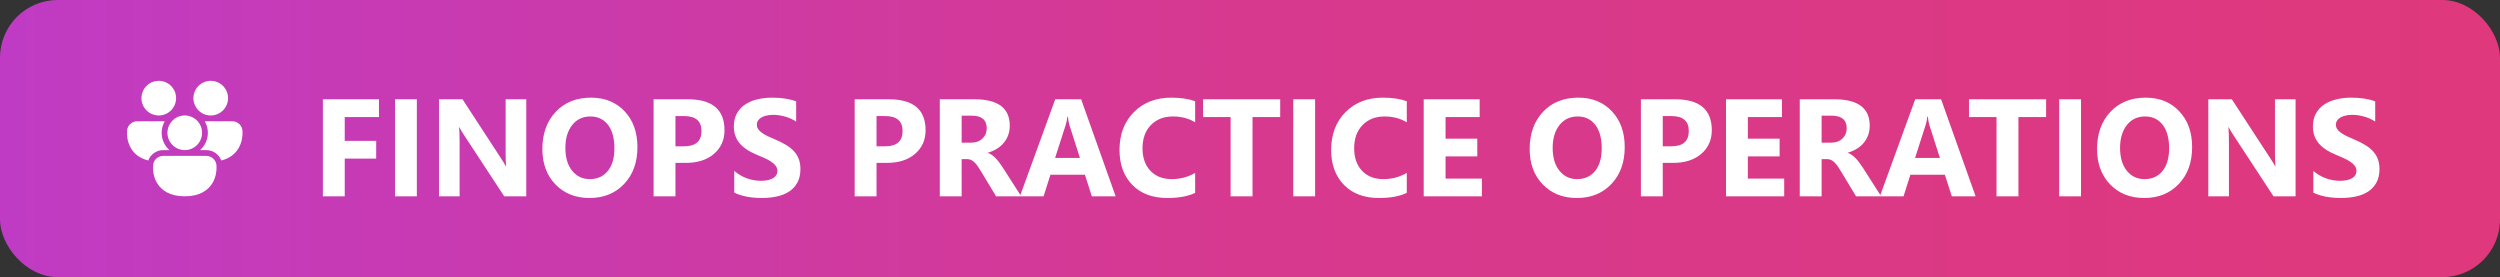 <svg width="433" height="48" viewBox="0 0 433 48" fill="none" xmlns="http://www.w3.org/2000/svg">
<rect x="0" y="0" width="433" height="48" fill="#333333" stroke="none"/>
<rect width="433" height="48" rx="10" fill="url(#paint0_linear_1950_967)"/>
<path d="M27.5 20C29.157 20 30.5 18.657 30.5 17C30.5 15.343 29.157 14 27.5 14C25.843 14 24.5 15.343 24.5 17C24.5 18.657 25.843 20 27.5 20ZM22 22.768C22 21.791 22.791 21 23.768 21H28.535C28.195 21.588 28 22.271 28 23C28 24.195 28.524 25.267 29.354 26H28.268C27.081 26 26.069 26.747 25.675 27.796C24.177 27.43 23.248 26.613 22.701 25.703C22 24.536 22 23.335 22 23.127V22.768ZM36 23C36 22.271 35.805 21.588 35.465 21H40.232C41.209 21 42 21.791 42 22.768V23.127C42 23.335 42 24.536 41.299 25.703C40.752 26.613 39.823 27.43 38.325 27.796C37.931 26.747 36.919 26 35.732 26H34.646C35.476 25.267 36 24.195 36 23ZM39.5 17C39.5 18.657 38.157 20 36.5 20C34.843 20 33.5 18.657 33.5 17C33.5 15.343 34.843 14 36.5 14C38.157 14 39.5 15.343 39.5 17ZM26.5 28.768C26.5 27.791 27.291 27 28.268 27H35.732C36.709 27 37.5 27.791 37.5 28.768V29.127C37.5 29.335 37.5 30.536 36.799 31.703C36.058 32.937 34.614 34 32 34C29.386 34 27.942 32.937 27.201 31.703C26.5 30.536 26.5 29.335 26.5 29.127V28.768ZM32 26C33.657 26 35 24.657 35 23C35 21.343 33.657 20 32 20C30.343 20 29 21.343 29 23C29 24.657 30.343 26 32 26Z" fill="white"/>
<path d="M65.637 20.277H59.707V24.402H65.156V27.473H59.707V34H55.922V17.195H65.637V20.277ZM72.199 34H68.414V17.195H72.199V34ZM91.148 34H87.328L80.402 23.441C79.996 22.824 79.715 22.359 79.559 22.047H79.512C79.574 22.641 79.606 23.547 79.606 24.766V34H76.031V17.195H80.109L86.777 27.426C87.082 27.887 87.363 28.344 87.621 28.797H87.668C87.606 28.406 87.574 27.637 87.574 26.488V17.195H91.148V34ZM102.094 34.293C99.688 34.293 97.727 33.512 96.211 31.949C94.695 30.379 93.938 28.336 93.938 25.82C93.938 23.164 94.707 21.016 96.246 19.375C97.785 17.734 99.824 16.914 102.363 16.914C104.762 16.914 106.699 17.699 108.176 19.27C109.66 20.84 110.402 22.91 110.402 25.48C110.402 28.121 109.633 30.25 108.094 31.867C106.562 33.484 104.562 34.293 102.094 34.293ZM102.258 20.172C100.93 20.172 99.875 20.672 99.094 21.672C98.312 22.664 97.922 23.98 97.922 25.621C97.922 27.285 98.312 28.602 99.094 29.57C99.875 30.539 100.898 31.023 102.164 31.023C103.469 31.023 104.504 30.555 105.27 29.617C106.035 28.672 106.418 27.363 106.418 25.691C106.418 23.949 106.047 22.594 105.305 21.625C104.562 20.656 103.547 20.172 102.258 20.172ZM116.988 28.211V34H113.203V17.195H119.133C123.367 17.195 125.484 18.98 125.484 22.551C125.484 24.238 124.875 25.605 123.656 26.652C122.445 27.691 120.824 28.211 118.793 28.211H116.988ZM116.988 20.102V25.34H118.477C120.492 25.34 121.5 24.457 121.5 22.691C121.5 20.965 120.492 20.102 118.477 20.102H116.988ZM127.172 33.355V29.605C127.852 30.176 128.59 30.605 129.387 30.895C130.184 31.176 130.988 31.316 131.801 31.316C132.277 31.316 132.691 31.273 133.043 31.188C133.402 31.102 133.699 30.984 133.934 30.836C134.176 30.68 134.355 30.5 134.473 30.297C134.59 30.086 134.648 29.859 134.648 29.617C134.648 29.289 134.555 28.996 134.367 28.738C134.18 28.48 133.922 28.242 133.594 28.023C133.273 27.805 132.891 27.594 132.445 27.391C132 27.188 131.52 26.98 131.004 26.77C129.691 26.223 128.711 25.555 128.062 24.766C127.422 23.977 127.102 23.023 127.102 21.906C127.102 21.031 127.277 20.281 127.629 19.656C127.98 19.023 128.457 18.504 129.059 18.098C129.668 17.691 130.371 17.395 131.168 17.207C131.965 17.012 132.809 16.914 133.699 16.914C134.574 16.914 135.348 16.969 136.02 17.078C136.699 17.18 137.324 17.34 137.895 17.559V21.062C137.613 20.867 137.305 20.695 136.969 20.547C136.641 20.398 136.301 20.277 135.949 20.184C135.598 20.082 135.246 20.008 134.895 19.961C134.551 19.914 134.223 19.891 133.91 19.891C133.48 19.891 133.09 19.934 132.738 20.02C132.387 20.098 132.09 20.211 131.848 20.359C131.605 20.508 131.418 20.688 131.285 20.898C131.152 21.102 131.086 21.332 131.086 21.59C131.086 21.871 131.16 22.125 131.309 22.352C131.457 22.57 131.668 22.781 131.941 22.984C132.215 23.18 132.547 23.375 132.938 23.57C133.328 23.758 133.77 23.953 134.262 24.156C134.934 24.438 135.535 24.738 136.066 25.059C136.605 25.371 137.066 25.727 137.449 26.125C137.832 26.523 138.125 26.98 138.328 27.496C138.531 28.004 138.633 28.598 138.633 29.277C138.633 30.215 138.453 31.004 138.094 31.645C137.742 32.277 137.262 32.793 136.652 33.191C136.043 33.582 135.332 33.863 134.52 34.035C133.715 34.207 132.863 34.293 131.965 34.293C131.043 34.293 130.164 34.215 129.328 34.059C128.5 33.902 127.781 33.668 127.172 33.355ZM151.816 28.211V34H148.031V17.195H153.961C158.195 17.195 160.312 18.98 160.312 22.551C160.312 24.238 159.703 25.605 158.484 26.652C157.273 27.691 155.652 28.211 153.621 28.211H151.816ZM151.816 20.102V25.34H153.305C155.32 25.34 156.328 24.457 156.328 22.691C156.328 20.965 155.32 20.102 153.305 20.102H151.816ZM176.871 34H172.523L169.91 29.676C169.715 29.348 169.527 29.055 169.348 28.797C169.168 28.539 168.984 28.32 168.797 28.141C168.617 27.953 168.426 27.812 168.223 27.719C168.027 27.617 167.812 27.566 167.578 27.566H166.559V34H162.773V17.195H168.773C172.852 17.195 174.891 18.719 174.891 21.766C174.891 22.352 174.801 22.895 174.621 23.395C174.441 23.887 174.188 24.332 173.859 24.73C173.531 25.129 173.133 25.473 172.664 25.762C172.203 26.051 171.688 26.277 171.117 26.441V26.488C171.367 26.566 171.609 26.695 171.844 26.875C172.078 27.047 172.305 27.25 172.523 27.484C172.742 27.719 172.949 27.973 173.145 28.246C173.348 28.512 173.531 28.773 173.695 29.031L176.871 34ZM166.559 20.031V24.707H168.199C169.012 24.707 169.664 24.473 170.156 24.004C170.656 23.527 170.906 22.938 170.906 22.234C170.906 20.766 170.027 20.031 168.27 20.031H166.559ZM193.23 34H189.105L187.91 30.262H181.934L180.75 34H176.648L182.766 17.195H187.254L193.23 34ZM187.043 27.355L185.238 21.707C185.105 21.285 185.012 20.781 184.957 20.195H184.863C184.824 20.688 184.727 21.176 184.57 21.66L182.742 27.355H187.043ZM207 33.402C205.773 33.996 204.172 34.293 202.195 34.293C199.617 34.293 197.59 33.535 196.113 32.02C194.637 30.504 193.898 28.484 193.898 25.961C193.898 23.273 194.727 21.094 196.383 19.422C198.047 17.75 200.203 16.914 202.852 16.914C204.492 16.914 205.875 17.121 207 17.535V21.18C205.875 20.508 204.594 20.172 203.156 20.172C201.578 20.172 200.305 20.668 199.336 21.66C198.367 22.652 197.883 23.996 197.883 25.691C197.883 27.316 198.34 28.613 199.254 29.582C200.168 30.543 201.398 31.023 202.945 31.023C204.422 31.023 205.773 30.664 207 29.945V33.402ZM221.73 20.277H216.938V34H213.141V20.277H208.371V17.195H221.73V20.277ZM227.777 34H223.992V17.195H227.777V34ZM243.656 33.402C242.43 33.996 240.828 34.293 238.852 34.293C236.273 34.293 234.246 33.535 232.77 32.02C231.293 30.504 230.555 28.484 230.555 25.961C230.555 23.273 231.383 21.094 233.039 19.422C234.703 17.75 236.859 16.914 239.508 16.914C241.148 16.914 242.531 17.121 243.656 17.535V21.18C242.531 20.508 241.25 20.172 239.812 20.172C238.234 20.172 236.961 20.668 235.992 21.66C235.023 22.652 234.539 23.996 234.539 25.691C234.539 27.316 234.996 28.613 235.91 29.582C236.824 30.543 238.055 31.023 239.602 31.023C241.078 31.023 242.43 30.664 243.656 29.945V33.402ZM256.664 34H246.586V17.195H256.277V20.277H250.371V24.016H255.867V27.086H250.371V30.93H256.664V34ZM273.094 34.293C270.688 34.293 268.727 33.512 267.211 31.949C265.695 30.379 264.938 28.336 264.938 25.82C264.938 23.164 265.707 21.016 267.246 19.375C268.785 17.734 270.824 16.914 273.363 16.914C275.762 16.914 277.699 17.699 279.176 19.27C280.66 20.84 281.402 22.91 281.402 25.48C281.402 28.121 280.633 30.25 279.094 31.867C277.562 33.484 275.562 34.293 273.094 34.293ZM273.258 20.172C271.93 20.172 270.875 20.672 270.094 21.672C269.312 22.664 268.922 23.98 268.922 25.621C268.922 27.285 269.312 28.602 270.094 29.57C270.875 30.539 271.898 31.023 273.164 31.023C274.469 31.023 275.504 30.555 276.27 29.617C277.035 28.672 277.418 27.363 277.418 25.691C277.418 23.949 277.047 22.594 276.305 21.625C275.562 20.656 274.547 20.172 273.258 20.172ZM287.988 28.211V34H284.203V17.195H290.133C294.367 17.195 296.484 18.98 296.484 22.551C296.484 24.238 295.875 25.605 294.656 26.652C293.445 27.691 291.824 28.211 289.793 28.211H287.988ZM287.988 20.102V25.34H289.477C291.492 25.34 292.5 24.457 292.5 22.691C292.5 20.965 291.492 20.102 289.477 20.102H287.988ZM309.023 34H298.945V17.195H308.637V20.277H302.73V24.016H308.227V27.086H302.73V30.93H309.023V34ZM325.816 34H321.469L318.855 29.676C318.66 29.348 318.473 29.055 318.293 28.797C318.113 28.539 317.93 28.32 317.742 28.141C317.562 27.953 317.371 27.812 317.168 27.719C316.973 27.617 316.758 27.566 316.523 27.566H315.504V34H311.719V17.195H317.719C321.797 17.195 323.836 18.719 323.836 21.766C323.836 22.352 323.746 22.895 323.566 23.395C323.387 23.887 323.133 24.332 322.805 24.73C322.477 25.129 322.078 25.473 321.609 25.762C321.148 26.051 320.633 26.277 320.062 26.441V26.488C320.312 26.566 320.555 26.695 320.789 26.875C321.023 27.047 321.25 27.25 321.469 27.484C321.688 27.719 321.895 27.973 322.09 28.246C322.293 28.512 322.477 28.773 322.641 29.031L325.816 34ZM315.504 20.031V24.707H317.145C317.957 24.707 318.609 24.473 319.102 24.004C319.602 23.527 319.852 22.938 319.852 22.234C319.852 20.766 318.973 20.031 317.215 20.031H315.504ZM342.176 34H338.051L336.855 30.262H330.879L329.695 34H325.594L331.711 17.195H336.199L342.176 34ZM335.988 27.355L334.184 21.707C334.051 21.285 333.957 20.781 333.902 20.195H333.809C333.77 20.688 333.672 21.176 333.516 21.66L331.688 27.355H335.988ZM354.387 20.277H349.594V34H345.797V20.277H341.027V17.195H354.387V20.277ZM360.434 34H356.648V17.195H360.434V34ZM371.367 34.293C368.961 34.293 367 33.512 365.484 31.949C363.969 30.379 363.211 28.336 363.211 25.82C363.211 23.164 363.98 21.016 365.52 19.375C367.059 17.734 369.098 16.914 371.637 16.914C374.035 16.914 375.973 17.699 377.449 19.27C378.934 20.84 379.676 22.91 379.676 25.48C379.676 28.121 378.906 30.25 377.367 31.867C375.836 33.484 373.836 34.293 371.367 34.293ZM371.531 20.172C370.203 20.172 369.148 20.672 368.367 21.672C367.586 22.664 367.195 23.98 367.195 25.621C367.195 27.285 367.586 28.602 368.367 29.57C369.148 30.539 370.172 31.023 371.438 31.023C372.742 31.023 373.777 30.555 374.543 29.617C375.309 28.672 375.691 27.363 375.691 25.691C375.691 23.949 375.32 22.594 374.578 21.625C373.836 20.656 372.82 20.172 371.531 20.172ZM397.594 34H393.773L386.848 23.441C386.441 22.824 386.16 22.359 386.004 22.047H385.957C386.02 22.641 386.051 23.547 386.051 24.766V34H382.477V17.195H386.555L393.223 27.426C393.527 27.887 393.809 28.344 394.066 28.797H394.113C394.051 28.406 394.02 27.637 394.02 26.488V17.195H397.594V34ZM400.664 33.355V29.605C401.344 30.176 402.082 30.605 402.879 30.895C403.676 31.176 404.48 31.316 405.293 31.316C405.77 31.316 406.184 31.273 406.535 31.188C406.895 31.102 407.191 30.984 407.426 30.836C407.668 30.68 407.848 30.5 407.965 30.297C408.082 30.086 408.141 29.859 408.141 29.617C408.141 29.289 408.047 28.996 407.859 28.738C407.672 28.48 407.414 28.242 407.086 28.023C406.766 27.805 406.383 27.594 405.938 27.391C405.492 27.188 405.012 26.98 404.496 26.77C403.184 26.223 402.203 25.555 401.555 24.766C400.914 23.977 400.594 23.023 400.594 21.906C400.594 21.031 400.77 20.281 401.121 19.656C401.473 19.023 401.949 18.504 402.551 18.098C403.16 17.691 403.863 17.395 404.66 17.207C405.457 17.012 406.301 16.914 407.191 16.914C408.066 16.914 408.84 16.969 409.512 17.078C410.191 17.18 410.816 17.34 411.387 17.559V21.062C411.105 20.867 410.797 20.695 410.461 20.547C410.133 20.398 409.793 20.277 409.441 20.184C409.09 20.082 408.738 20.008 408.387 19.961C408.043 19.914 407.715 19.891 407.402 19.891C406.973 19.891 406.582 19.934 406.23 20.02C405.879 20.098 405.582 20.211 405.34 20.359C405.098 20.508 404.91 20.688 404.777 20.898C404.645 21.102 404.578 21.332 404.578 21.59C404.578 21.871 404.652 22.125 404.801 22.352C404.949 22.57 405.16 22.781 405.434 22.984C405.707 23.18 406.039 23.375 406.43 23.57C406.82 23.758 407.262 23.953 407.754 24.156C408.426 24.438 409.027 24.738 409.559 25.059C410.098 25.371 410.559 25.727 410.941 26.125C411.324 26.523 411.617 26.98 411.82 27.496C412.023 28.004 412.125 28.598 412.125 29.277C412.125 30.215 411.945 31.004 411.586 31.645C411.234 32.277 410.754 32.793 410.145 33.191C409.535 33.582 408.824 33.863 408.012 34.035C407.207 34.207 406.355 34.293 405.457 34.293C404.535 34.293 403.656 34.215 402.82 34.059C401.992 33.902 401.273 33.668 400.664 33.355Z" fill="white"/>
<defs>
<linearGradient id="paint0_linear_1950_967" x1="0" y1="24" x2="433" y2="24" gradientUnits="userSpaceOnUse">
<stop stop-color="#C03BC4"/>
<stop offset="0.495" stop-color="#D7398F"/>
<stop offset="1" stop-color="#DF387C"/>
</linearGradient>
</defs>
</svg>
